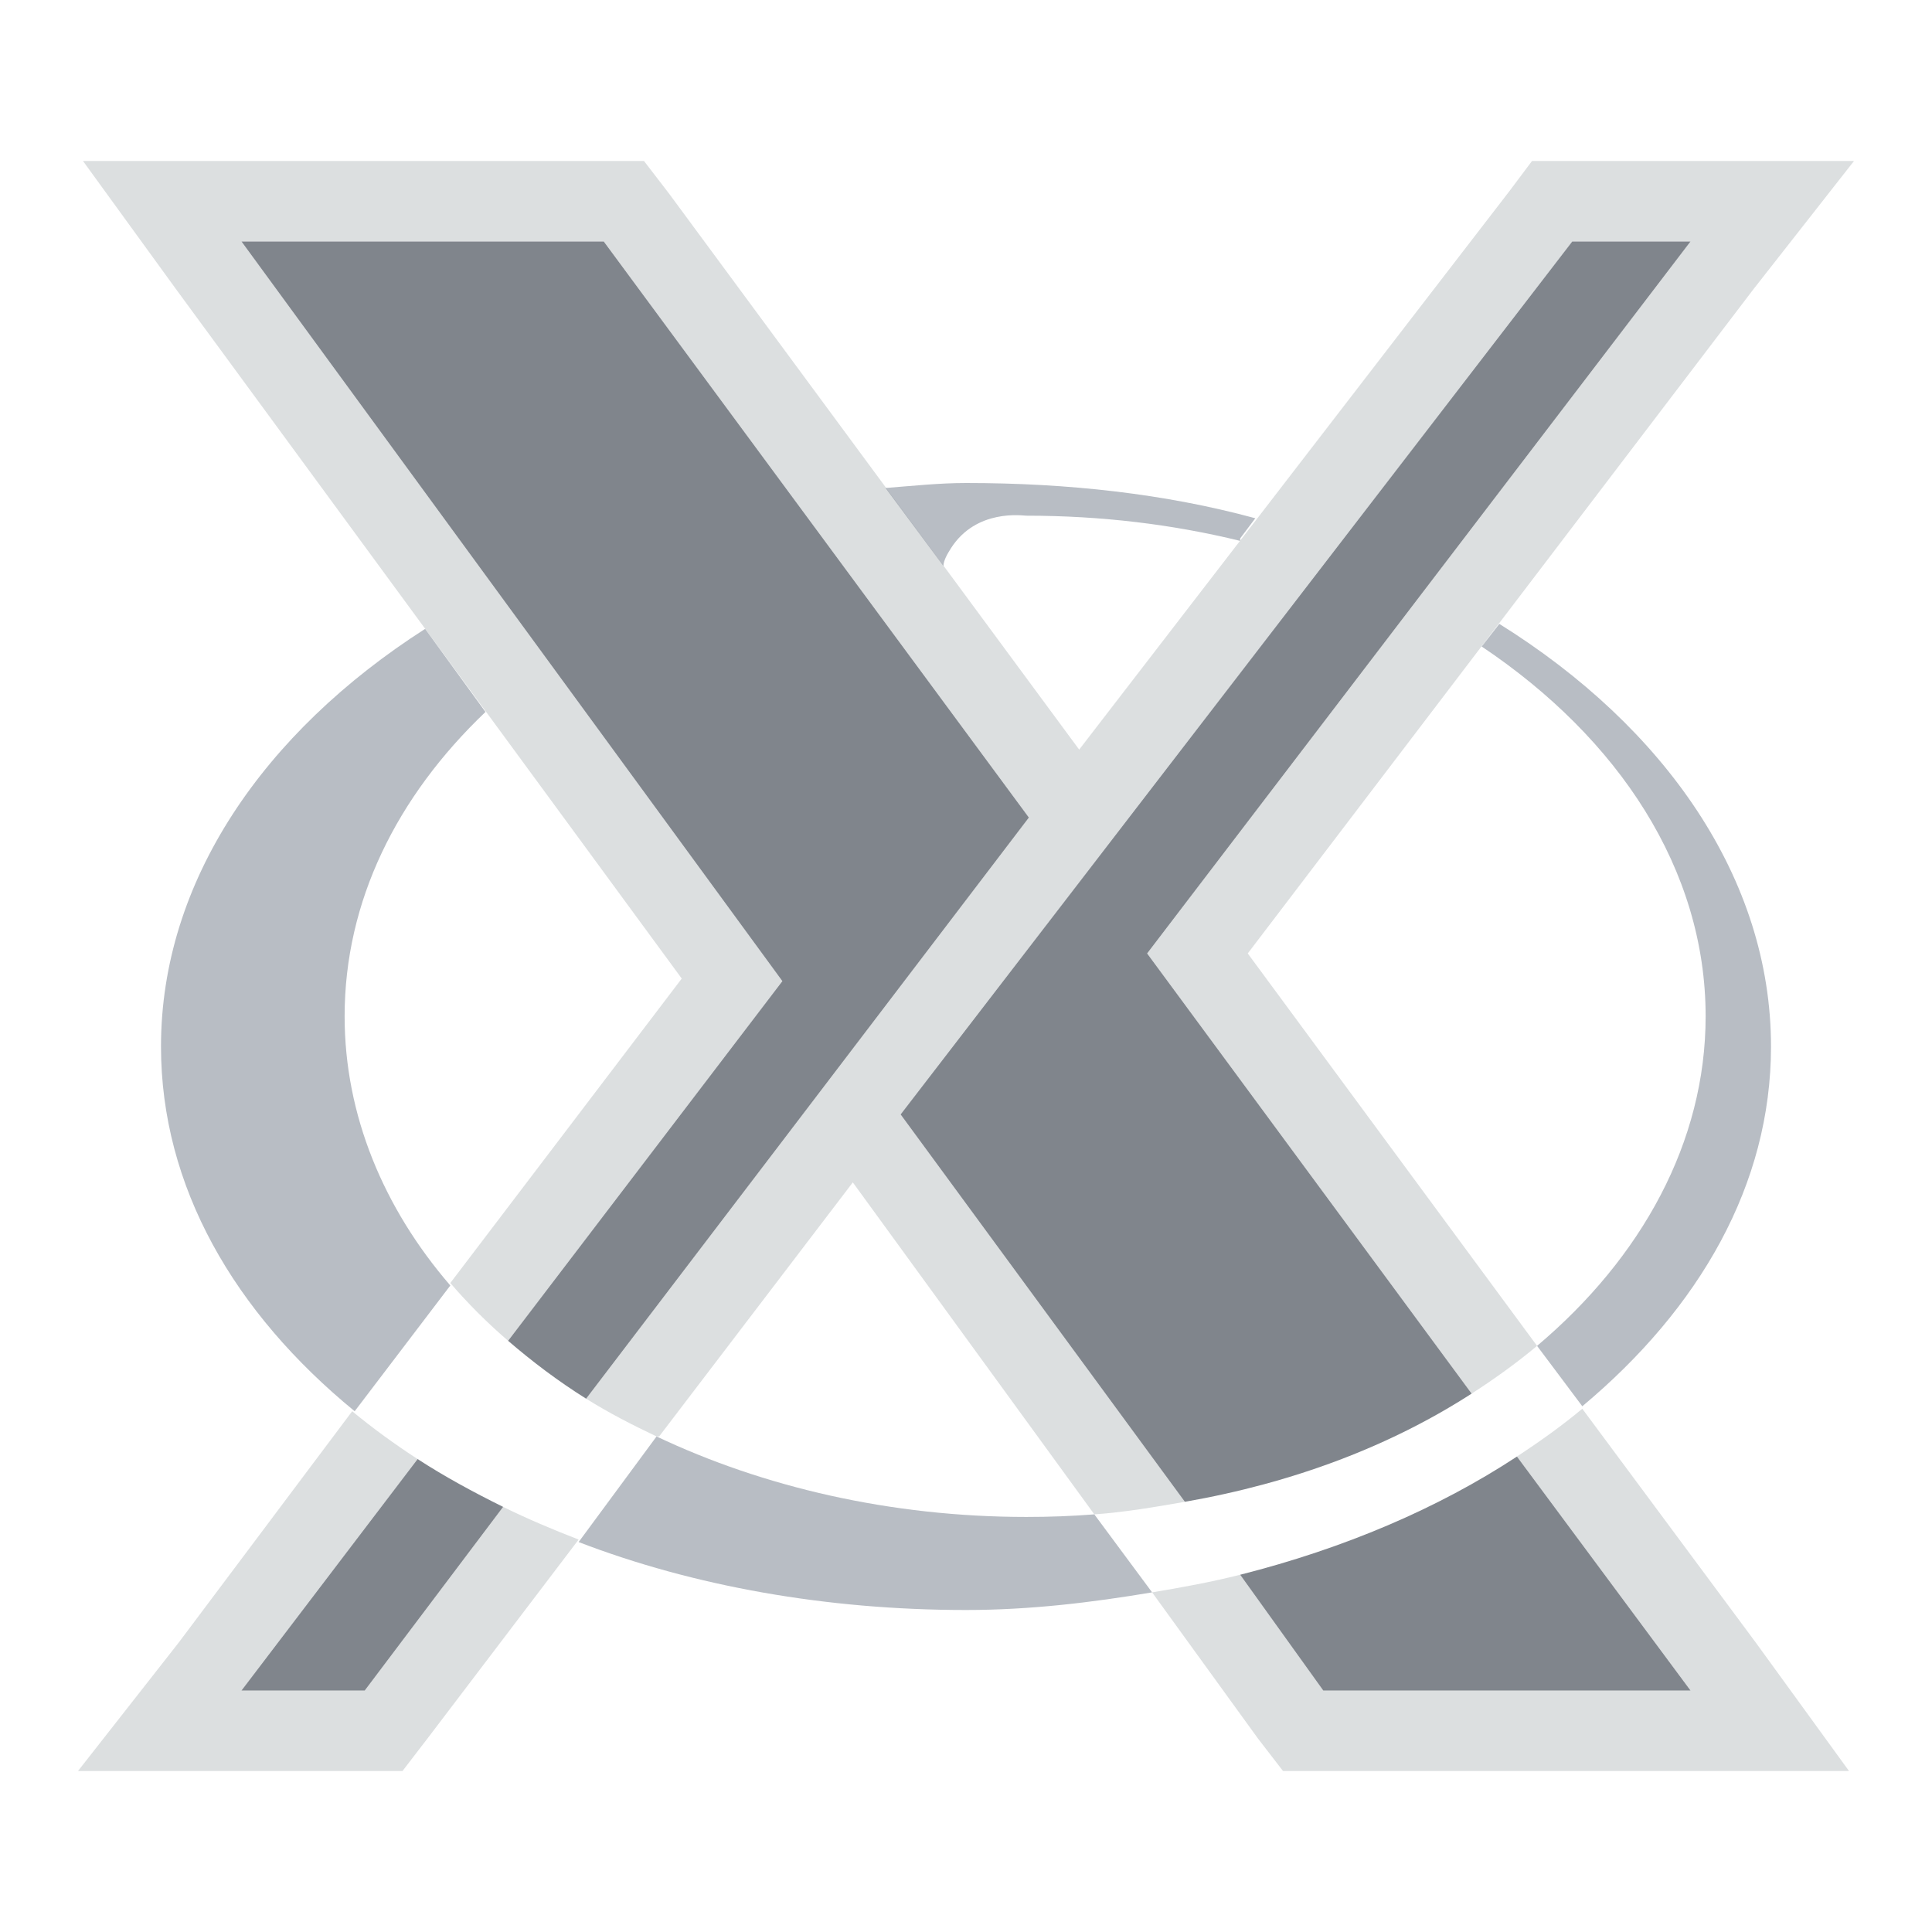 <?xml version="1.0" encoding="UTF-8" standalone="no"?>
<!-- Created with Inkscape (http://www.inkscape.org/) -->

<svg
   xmlns:dc="http://purl.org/dc/elements/1.1/"
   xmlns:cc="http://creativecommons.org/ns#"
   xmlns:rdf="http://www.w3.org/1999/02/22-rdf-syntax-ns#"
   xmlns:svg="http://www.w3.org/2000/svg"
   xmlns="http://www.w3.org/2000/svg"
   xmlns:xlink="http://www.w3.org/1999/xlink"
   xmlns:sodipodi="http://sodipodi.sourceforge.net/DTD/sodipodi-0.dtd"
   xmlns:inkscape="http://www.inkscape.org/namespaces/inkscape"
   version="1.1"
   width="24"
   height="24"
   id="svg2"
   inkscape:version="0.48.4 r9939"
   sodipodi:docname="xorg.svg">
  <sodipodi:namedview
     pagecolor="#ffffff"
     bordercolor="#666666"
     borderopacity="1"
     objecttolerance="10"
     gridtolerance="10"
     guidetolerance="10"
     inkscape:pageopacity="0"
     inkscape:pageshadow="2"
     inkscape:window-width="1920"
     inkscape:window-height="1022"
     id="namedview6"
     showgrid="true"
     inkscape:zoom="29.5"
     inkscape:cx="11.377822"
     inkscape:cy="12.725405"
     inkscape:window-x="-5"
     inkscape:window-y="23"
     inkscape:window-maximized="1"
     inkscape:current-layer="svg2"
     inkscape:snap-global="true"
     inkscape:snap-bbox="true"
     inkscape:bbox-paths="true"
     inkscape:bbox-nodes="true"
     inkscape:snap-bbox-edge-midpoints="true"
     inkscape:snap-bbox-midpoints="true"
     inkscape:object-paths="true"
     inkscape:snap-intersection-paths="true"
     inkscape:object-nodes="true"
     inkscape:snap-smooth-nodes="true"
     inkscape:snap-midpoints="true"
     inkscape:snap-object-midpoints="true"
     inkscape:snap-center="true">
    <inkscape:grid
       type="xygrid"
       id="grid2982"
       empspacing="5"
       visible="true"
       enabled="true"
       snapvisiblegridlinesonly="true" />
  </sodipodi:namedview>
  <defs
     id="defs4">
    <linearGradient
       y2="269.494"
       x2="657.653"
       y1="235.149"
       x1="319.208"
       gradientUnits="userSpaceOnUse"
       id="LO">
      <stop
         id="stop2994"
         offset="0"
         style="stop-color:#e54c18" />
      <stop
         id="stop2996"
         offset="1"
         style="stop-color:#fec350" />
    </linearGradient>
    <linearGradient
       inkscape:collect="always"
       xlink:href="#LO"
       id="linearGradient3024"
       gradientUnits="userSpaceOnUse"
       x1="319.208"
       y1="235.149"
       x2="657.653"
       y2="269.494" />
  </defs>
  <style
     id="style2986"
     type="text/css">
#P1 {fill:url(#LO)}
rect {opacity:.407;fill:#000cff;width:.505;height:0}
</style>
  <rect
     style="opacity:0.407;fill:#000cff"
     x="17.618"
     y="15.328"
     width="0.019"
     height="0"
     id="rect3002" />
  <style
     id="style2989"
     type="text/css">
#P1 {fill:url(#LO)}
rect {opacity:.407;fill:#000cff;width:.505;height:0}
</style>
  <path
     style="font-size:medium;font-style:normal;font-variant:normal;font-weight:normal;font-stretch:normal;text-indent:0;text-align:start;text-decoration:none;line-height:normal;letter-spacing:normal;word-spacing:normal;text-transform:none;direction:ltr;block-progression:tb;writing-mode:lr-tb;text-anchor:start;baseline-shift:baseline;color:#000000;fill:#d1d4d6;fill-opacity:0.743;fill-rule:nonzero;stroke:none;stroke-width:2;marker:none;visibility:visible;display:inline;overflow:visible;enable-background:accumulate;font-family:Sans;-inkscape-font-specification:Sans"
     d="M 1.031 2 L 2.188 3.594 L 8.469 12.156 L 5.594 15.938 C 5.811 16.191 6.049 16.429 6.312 16.656 L 9.719 12.188 L 3 3 L 7.5 3 L 12.781 10.156 L 7.281 17.375 C 7.563 17.551 7.844 17.696 8.156 17.844 L 8.188 17.844 L 10.594 14.688 L 13.594 18.812 C 13.978 18.785 14.352 18.72 14.719 18.656 L 11.188 13.844 L 19.531 3 L 21 3 L 14.25 11.844 L 18.281 17.312 C 18.562 17.132 18.848 16.925 19.094 16.719 L 15.5 11.844 L 21.781 3.594 L 23.031 2 L 21 2 L 19.531 2 L 19.031 2 L 18.75 2.375 L 13.406 9.312 L 8.312 2.406 L 8 2 L 7.5 2 L 3 2 L 1.031 2 z M 19.656 17.5 C 19.402 17.712 19.132 17.904 18.844 18.094 L 21 21 L 16.438 21 L 15.406 19.562 C 15.055 19.651 14.68 19.72 14.312 19.781 L 15.625 21.594 L 15.938 22 L 16.438 22 L 21 22 L 22.969 22 L 21.812 20.406 L 19.656 17.5 z M 4.375 17.531 L 2.219 20.406 L 0.969 22 L 3 22 L 4.531 22 L 5 22 L 5.312 21.594 L 7.188 19.125 C 6.869 19.002 6.546 18.865 6.25 18.719 L 4.531 21 L 3 21 L 5.188 18.125 C 4.898 17.937 4.631 17.742 4.375 17.531 z "
     id="path3002-1" />
  <path
     style="color:#000000;fill:#434a55;fill-opacity:0.675;fill-rule:nonzero;stroke:none;stroke-width:1;marker:none;visibility:visible;display:inline;overflow:visible;enable-background:accumulate"
     d="M 3 3 L 9.719 12.188 L 6.312 16.656 C 6.608 16.911 6.934 17.158 7.281 17.375 L 12.781 10.156 L 7.5 3 L 3 3 z M 19.531 3 L 11.188 13.844 L 14.719 18.656 C 16.069 18.42 17.272 17.963 18.281 17.312 L 14.25 11.844 L 21 3 L 19.531 3 z M 18.844 18.094 C 17.863 18.739 16.697 19.235 15.406 19.562 L 16.438 21 L 21 21 L 18.844 18.094 z M 5.188 18.125 L 3 21 L 4.531 21 L 6.25 18.719 C 5.878 18.535 5.52 18.341 5.188 18.125 z "
     id="path3883" />
  <path
     style="color:#000000;fill:#8a929e;fill-opacity:0.609;fill-rule:nonzero;stroke:none;stroke-width:1;marker:none;visibility:visible;display:inline;overflow:visible;enable-background:accumulate"
     d="M 12 6 C 11.668 6 11.336 6.036 11 6.062 L 11.719 7.031 C 11.723 6.955 11.773 6.875 11.812 6.812 C 12.128 6.316 12.706 6.406 12.75 6.406 C 13.681 6.406 14.568 6.514 15.406 6.719 L 15.406 6.688 L 15.594 6.438 C 14.476 6.134 13.27 6 12 6 z M 18.625 7.75 L 18.406 8.031 C 20.107 9.17 21.188 10.801 21.188 12.625 C 21.188 14.19 20.391 15.625 19.094 16.719 L 19.656 17.469 C 21.114 16.25 22 14.714 22 13 C 22 10.916 20.685 9.035 18.625 7.75 z M 5.281 7.812 C 3.276 9.096 2 10.947 2 13 C 2 14.74 2.909 16.305 4.406 17.531 L 5.594 15.969 C 4.763 15.006 4.281 13.849 4.281 12.625 C 4.281 11.196 4.929 9.895 6.031 8.844 L 5.281 7.812 z M 8.156 17.844 L 7.188 19.156 C 8.611 19.703 10.264 20 12 20 C 12.802 20 13.565 19.906 14.312 19.781 L 13.594 18.812 C 13.31 18.834 13.042 18.844 12.75 18.844 C 11.063 18.844 9.476 18.471 8.156 17.844 z "
     id="P1" />
  <rect
     style="opacity:0.407;fill:#000cff"
     x="27.114"
     y="10.99"
     width="0.031"
     height="0"
     id="rect3005" />
</svg>
